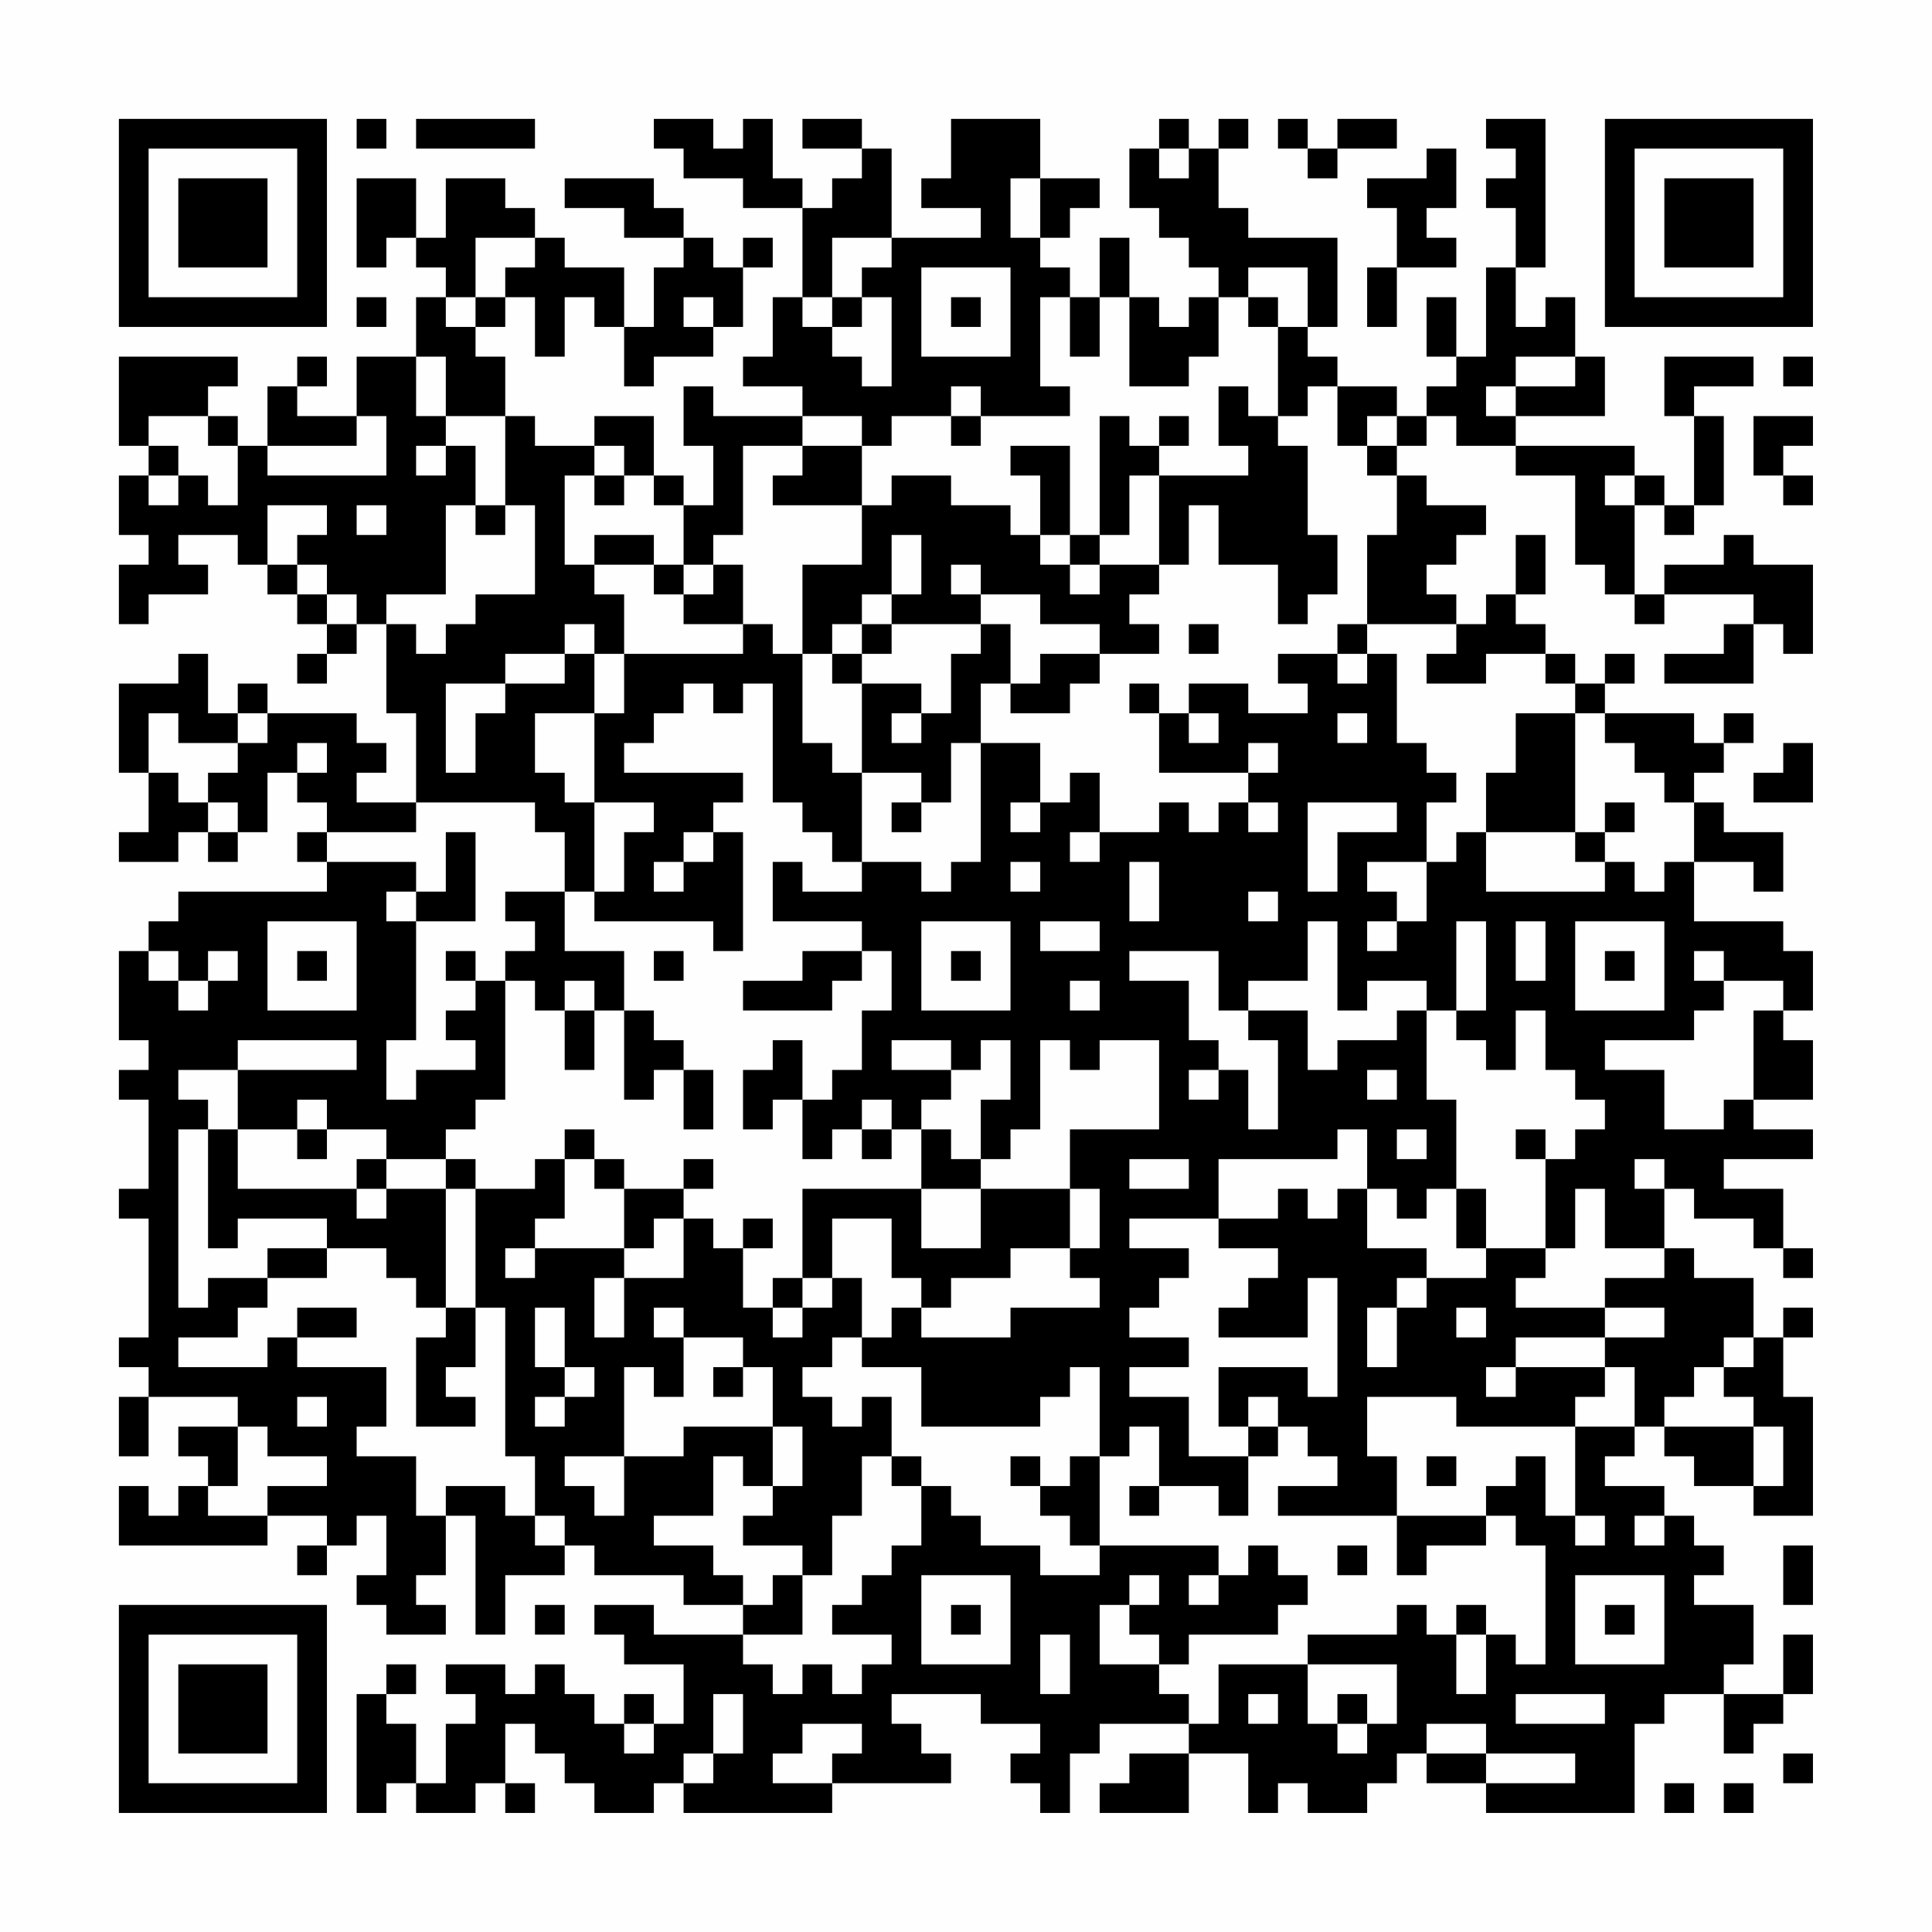 <?xml version="1.0" encoding="UTF-8"?>
<svg xmlns="http://www.w3.org/2000/svg" version="1.1" width="300" height="300" viewBox="0 0 300 300"><rect x="0" y="0" width="300" height="300" fill="#fefefe"/><g transform="scale(4.615)"><g transform="translate(4,4)"><path fill-rule="evenodd" d="M8 0L8 1L9 1L9 0ZM10 0L10 1L14 1L14 0ZM18 0L18 1L19 1L19 2L21 2L21 3L23 3L23 6L22 6L22 8L21 8L21 9L23 9L23 10L20 10L20 9L19 9L19 11L20 11L20 13L19 13L19 12L18 12L18 10L16 10L16 11L14 11L14 10L13 10L13 8L12 8L12 7L13 7L13 6L14 6L14 8L15 8L15 6L16 6L16 7L17 7L17 9L18 9L18 8L20 8L20 7L21 7L21 5L22 5L22 4L21 4L21 5L20 5L20 4L19 4L19 3L18 3L18 2L15 2L15 3L17 3L17 4L19 4L19 5L18 5L18 7L17 7L17 5L15 5L15 4L14 4L14 3L13 3L13 2L11 2L11 4L10 4L10 2L8 2L8 5L9 5L9 4L10 4L10 5L11 5L11 6L10 6L10 8L8 8L8 10L6 10L6 9L7 9L7 8L6 8L6 9L5 9L5 11L4 11L4 10L3 10L3 9L4 9L4 8L0 8L0 11L1 11L1 12L0 12L0 14L1 14L1 15L0 15L0 17L1 17L1 16L3 16L3 15L2 15L2 14L4 14L4 15L5 15L5 16L6 16L6 17L7 17L7 18L6 18L6 19L7 19L7 18L8 18L8 17L9 17L9 20L10 20L10 23L8 23L8 22L9 22L9 21L8 21L8 20L5 20L5 19L4 19L4 20L3 20L3 18L2 18L2 19L0 19L0 22L1 22L1 24L0 24L0 25L2 25L2 24L3 24L3 25L4 25L4 24L5 24L5 22L6 22L6 23L7 23L7 24L6 24L6 25L7 25L7 26L2 26L2 27L1 27L1 28L0 28L0 31L1 31L1 32L0 32L0 33L1 33L1 36L0 36L0 37L1 37L1 41L0 41L0 42L1 42L1 43L0 43L0 45L1 45L1 43L4 43L4 44L2 44L2 45L3 45L3 46L2 46L2 47L1 47L1 46L0 46L0 48L5 48L5 47L7 47L7 48L6 48L6 49L7 49L7 48L8 48L8 47L9 47L9 49L8 49L8 50L9 50L9 51L11 51L11 50L10 50L10 49L11 49L11 47L12 47L12 51L13 51L13 49L15 49L15 48L16 48L16 49L19 49L19 50L21 50L21 51L18 51L18 50L16 50L16 51L17 51L17 52L19 52L19 54L18 54L18 53L17 53L17 54L16 54L16 53L15 53L15 52L14 52L14 53L13 53L13 52L11 52L11 53L12 53L12 54L11 54L11 56L10 56L10 54L9 54L9 53L10 53L10 52L9 52L9 53L8 53L8 57L9 57L9 56L10 56L10 57L12 57L12 56L13 56L13 57L14 57L14 56L13 56L13 54L14 54L14 55L15 55L15 56L16 56L16 57L18 57L18 56L19 56L19 57L24 57L24 56L28 56L28 55L27 55L27 54L26 54L26 53L29 53L29 54L31 54L31 55L30 55L30 56L31 56L31 57L32 57L32 55L33 55L33 54L36 54L36 55L34 55L34 56L33 56L33 57L36 57L36 55L38 55L38 57L39 57L39 56L40 56L40 57L42 57L42 56L43 56L43 55L44 55L44 56L46 56L46 57L51 57L51 54L52 54L52 53L54 53L54 55L55 55L55 54L56 54L56 53L57 53L57 51L56 51L56 53L54 53L54 52L55 52L55 50L53 50L53 49L54 49L54 48L53 48L53 47L52 47L52 46L50 46L50 45L51 45L51 44L52 44L52 45L53 45L53 46L55 46L55 47L57 47L57 43L56 43L56 41L57 41L57 40L56 40L56 41L55 41L55 39L53 39L53 38L52 38L52 36L53 36L53 37L55 37L55 38L56 38L56 39L57 39L57 38L56 38L56 36L54 36L54 35L57 35L57 34L55 34L55 33L57 33L57 31L56 31L56 30L57 30L57 28L56 28L56 27L53 27L53 25L55 25L55 26L56 26L56 24L54 24L54 23L53 23L53 22L54 22L54 21L55 21L55 20L54 20L54 21L53 21L53 20L50 20L50 19L51 19L51 18L50 18L50 19L49 19L49 18L48 18L48 17L47 17L47 16L48 16L48 14L47 14L47 16L46 16L46 17L45 17L45 16L44 16L44 15L45 15L45 14L46 14L46 13L44 13L44 12L43 12L43 11L44 11L44 10L45 10L45 11L47 11L47 12L49 12L49 15L50 15L50 16L51 16L51 17L52 17L52 16L55 16L55 17L54 17L54 18L52 18L52 19L55 19L55 17L56 17L56 18L57 18L57 15L55 15L55 14L54 14L54 15L52 15L52 16L51 16L51 13L52 13L52 14L53 14L53 13L54 13L54 10L53 10L53 9L55 9L55 8L52 8L52 10L53 10L53 13L52 13L52 12L51 12L51 11L47 11L47 10L50 10L50 8L49 8L49 6L48 6L48 7L47 7L47 5L48 5L48 0L46 0L46 1L47 1L47 2L46 2L46 3L47 3L47 5L46 5L46 8L45 8L45 6L44 6L44 8L45 8L45 9L44 9L44 10L43 10L43 9L41 9L41 8L40 8L40 7L41 7L41 4L38 4L38 3L37 3L37 1L38 1L38 0L37 0L37 1L36 1L36 0L35 0L35 1L34 1L34 3L35 3L35 4L36 4L36 5L37 5L37 6L36 6L36 7L35 7L35 6L34 6L34 4L33 4L33 6L32 6L32 5L31 5L31 4L32 4L32 3L33 3L33 2L31 2L31 0L28 0L28 2L27 2L27 3L29 3L29 4L26 4L26 1L25 1L25 0L23 0L23 1L25 1L25 2L24 2L24 3L23 3L23 2L22 2L22 0L21 0L21 1L20 1L20 0ZM39 0L39 1L40 1L40 2L41 2L41 1L43 1L43 0L41 0L41 1L40 1L40 0ZM35 1L35 2L36 2L36 1ZM44 1L44 2L42 2L42 3L43 3L43 5L42 5L42 7L43 7L43 5L45 5L45 4L44 4L44 3L45 3L45 1ZM30 2L30 4L31 4L31 2ZM12 4L12 6L11 6L11 7L12 7L12 6L13 6L13 5L14 5L14 4ZM24 4L24 6L23 6L23 7L24 7L24 8L25 8L25 9L26 9L26 6L25 6L25 5L26 5L26 4ZM27 5L27 8L30 8L30 5ZM38 5L38 6L37 6L37 8L36 8L36 9L34 9L34 6L33 6L33 8L32 8L32 6L31 6L31 9L32 9L32 10L29 10L29 9L28 9L28 10L26 10L26 11L25 11L25 10L23 10L23 11L21 11L21 14L20 14L20 15L19 15L19 13L18 13L18 12L17 12L17 11L16 11L16 12L15 12L15 15L16 15L16 16L17 16L17 18L16 18L16 17L15 17L15 18L13 18L13 19L11 19L11 22L12 22L12 20L13 20L13 19L15 19L15 18L16 18L16 20L14 20L14 22L15 22L15 23L16 23L16 26L15 26L15 24L14 24L14 23L10 23L10 24L7 24L7 25L10 25L10 26L9 26L9 27L10 27L10 31L9 31L9 33L10 33L10 32L12 32L12 31L11 31L11 30L12 30L12 29L13 29L13 33L12 33L12 34L11 34L11 35L9 35L9 34L7 34L7 33L6 33L6 34L4 34L4 32L8 32L8 31L4 31L4 32L2 32L2 33L3 33L3 34L2 34L2 40L3 40L3 39L5 39L5 40L4 40L4 41L2 41L2 42L5 42L5 41L6 41L6 42L9 42L9 44L8 44L8 45L10 45L10 47L11 47L11 46L13 46L13 47L14 47L14 48L15 48L15 47L14 47L14 45L13 45L13 40L12 40L12 36L14 36L14 35L15 35L15 37L14 37L14 38L13 38L13 39L14 39L14 38L17 38L17 39L16 39L16 41L17 41L17 39L19 39L19 37L20 37L20 38L21 38L21 40L22 40L22 41L23 41L23 40L24 40L24 39L25 39L25 41L24 41L24 42L23 42L23 43L24 43L24 44L25 44L25 43L26 43L26 45L25 45L25 47L24 47L24 49L23 49L23 48L21 48L21 47L22 47L22 46L23 46L23 44L22 44L22 42L21 42L21 41L19 41L19 40L18 40L18 41L19 41L19 43L18 43L18 42L17 42L17 45L15 45L15 46L16 46L16 47L17 47L17 45L19 45L19 44L22 44L22 46L21 46L21 45L20 45L20 47L18 47L18 48L20 48L20 49L21 49L21 50L22 50L22 49L23 49L23 51L21 51L21 52L22 52L22 53L23 53L23 52L24 52L24 53L25 53L25 52L26 52L26 51L24 51L24 50L25 50L25 49L26 49L26 48L27 48L27 46L28 46L28 47L29 47L29 48L31 48L31 49L33 49L33 48L37 48L37 49L36 49L36 50L37 50L37 49L38 49L38 48L39 48L39 49L40 49L40 50L39 50L39 51L36 51L36 52L35 52L35 51L34 51L34 50L35 50L35 49L34 49L34 50L33 50L33 52L35 52L35 53L36 53L36 54L37 54L37 52L40 52L40 54L41 54L41 55L42 55L42 54L43 54L43 52L40 52L40 51L43 51L43 50L44 50L44 51L45 51L45 53L46 53L46 51L47 51L47 52L48 52L48 48L47 48L47 47L46 47L46 46L47 46L47 45L48 45L48 47L49 47L49 48L50 48L50 47L49 47L49 44L51 44L51 42L50 42L50 41L52 41L52 40L50 40L50 39L52 39L52 38L50 38L50 36L49 36L49 38L48 38L48 35L49 35L49 34L50 34L50 33L49 33L49 32L48 32L48 30L47 30L47 32L46 32L46 31L45 31L45 30L46 30L46 27L45 27L45 30L44 30L44 29L42 29L42 30L41 30L41 27L40 27L40 29L38 29L38 30L37 30L37 28L34 28L34 29L36 29L36 31L37 31L37 32L36 32L36 33L37 33L37 32L38 32L38 34L39 34L39 31L38 31L38 30L40 30L40 32L41 32L41 31L43 31L43 30L44 30L44 33L45 33L45 36L44 36L44 37L43 37L43 36L42 36L42 34L41 34L41 35L37 35L37 37L34 37L34 38L36 38L36 39L35 39L35 40L34 40L34 41L36 41L36 42L34 42L34 43L36 43L36 45L38 45L38 47L37 47L37 46L35 46L35 44L34 44L34 45L33 45L33 42L32 42L32 43L31 43L31 44L27 44L27 42L25 42L25 41L26 41L26 40L27 40L27 41L30 41L30 40L33 40L33 39L32 39L32 38L33 38L33 36L32 36L32 34L35 34L35 31L33 31L33 32L32 32L32 31L31 31L31 34L30 34L30 35L29 35L29 33L30 33L30 31L29 31L29 32L28 32L28 31L26 31L26 32L28 32L28 33L27 33L27 34L26 34L26 33L25 33L25 34L24 34L24 35L23 35L23 33L24 33L24 32L25 32L25 30L26 30L26 28L25 28L25 27L22 27L22 25L23 25L23 26L25 26L25 25L27 25L27 26L28 26L28 25L29 25L29 21L31 21L31 23L30 23L30 24L31 24L31 23L32 23L32 22L33 22L33 24L32 24L32 25L33 25L33 24L35 24L35 23L36 23L36 24L37 24L37 23L38 23L38 24L39 24L39 23L38 23L38 22L39 22L39 21L38 21L38 22L35 22L35 20L36 20L36 21L37 21L37 20L36 20L36 19L38 19L38 20L40 20L40 19L39 19L39 18L41 18L41 19L42 19L42 18L43 18L43 21L44 21L44 22L45 22L45 23L44 23L44 25L42 25L42 26L43 26L43 27L42 27L42 28L43 28L43 27L44 27L44 25L45 25L45 24L46 24L46 26L50 26L50 25L51 25L51 26L52 26L52 25L53 25L53 23L52 23L52 22L51 22L51 21L50 21L50 20L49 20L49 19L48 19L48 18L46 18L46 19L44 19L44 18L45 18L45 17L42 17L42 14L43 14L43 12L42 12L42 11L43 11L43 10L42 10L42 11L41 11L41 9L40 9L40 10L39 10L39 7L40 7L40 5ZM8 6L8 7L9 7L9 6ZM19 6L19 7L20 7L20 6ZM24 6L24 7L25 7L25 6ZM28 6L28 7L29 7L29 6ZM38 6L38 7L39 7L39 6ZM10 8L10 10L11 10L11 11L10 11L10 12L11 12L11 11L12 11L12 13L11 13L11 16L9 16L9 17L10 17L10 18L11 18L11 17L12 17L12 16L14 16L14 13L13 13L13 10L11 10L11 8ZM47 8L47 9L46 9L46 10L47 10L47 9L49 9L49 8ZM56 8L56 9L57 9L57 8ZM37 9L37 11L38 11L38 12L35 12L35 11L36 11L36 10L35 10L35 11L34 11L34 10L33 10L33 14L32 14L32 11L30 11L30 12L31 12L31 14L30 14L30 13L28 13L28 12L26 12L26 13L25 13L25 11L23 11L23 12L22 12L22 13L25 13L25 15L23 15L23 18L22 18L22 17L21 17L21 15L20 15L20 16L19 16L19 15L18 15L18 14L16 14L16 15L18 15L18 16L19 16L19 17L21 17L21 18L17 18L17 20L16 20L16 23L18 23L18 24L17 24L17 26L16 26L16 27L20 27L20 28L21 28L21 24L20 24L20 23L21 23L21 22L17 22L17 21L18 21L18 20L19 20L19 19L20 19L20 20L21 20L21 19L22 19L22 23L23 23L23 24L24 24L24 25L25 25L25 22L27 22L27 23L26 23L26 24L27 24L27 23L28 23L28 21L29 21L29 19L30 19L30 20L32 20L32 19L33 19L33 18L35 18L35 17L34 17L34 16L35 16L35 15L36 15L36 13L37 13L37 15L39 15L39 17L40 17L40 16L41 16L41 14L40 14L40 11L39 11L39 10L38 10L38 9ZM1 10L1 11L2 11L2 12L1 12L1 13L2 13L2 12L3 12L3 13L4 13L4 11L3 11L3 10ZM8 10L8 11L5 11L5 12L9 12L9 10ZM28 10L28 11L29 11L29 10ZM55 10L55 12L56 12L56 13L57 13L57 12L56 12L56 11L57 11L57 10ZM16 12L16 13L17 13L17 12ZM34 12L34 14L33 14L33 15L32 15L32 14L31 14L31 15L32 15L32 16L33 16L33 15L35 15L35 12ZM50 12L50 13L51 13L51 12ZM5 13L5 15L6 15L6 16L7 16L7 17L8 17L8 16L7 16L7 15L6 15L6 14L7 14L7 13ZM8 13L8 14L9 14L9 13ZM12 13L12 14L13 14L13 13ZM26 14L26 16L25 16L25 17L24 17L24 18L23 18L23 21L24 21L24 22L25 22L25 19L27 19L27 20L26 20L26 21L27 21L27 20L28 20L28 18L29 18L29 17L30 17L30 19L31 19L31 18L33 18L33 17L31 17L31 16L29 16L29 15L28 15L28 16L29 16L29 17L26 17L26 16L27 16L27 14ZM25 17L25 18L24 18L24 19L25 19L25 18L26 18L26 17ZM36 17L36 18L37 18L37 17ZM41 17L41 18L42 18L42 17ZM34 19L34 20L35 20L35 19ZM1 20L1 22L2 22L2 23L3 23L3 24L4 24L4 23L3 23L3 22L4 22L4 21L5 21L5 20L4 20L4 21L2 21L2 20ZM41 20L41 21L42 21L42 20ZM47 20L47 22L46 22L46 24L49 24L49 25L50 25L50 24L51 24L51 23L50 23L50 24L49 24L49 20ZM6 21L6 22L7 22L7 21ZM56 21L56 22L55 22L55 23L57 23L57 21ZM40 23L40 26L41 26L41 24L43 24L43 23ZM11 24L11 26L10 26L10 27L12 27L12 24ZM19 24L19 25L18 25L18 26L19 26L19 25L20 25L20 24ZM30 25L30 26L31 26L31 25ZM34 25L34 27L35 27L35 25ZM13 26L13 27L14 27L14 28L13 28L13 29L14 29L14 30L15 30L15 32L16 32L16 30L17 30L17 33L18 33L18 32L19 32L19 34L20 34L20 32L19 32L19 31L18 31L18 30L17 30L17 28L15 28L15 26ZM38 26L38 27L39 27L39 26ZM5 27L5 30L8 30L8 27ZM27 27L27 30L30 30L30 27ZM31 27L31 28L33 28L33 27ZM47 27L47 29L48 29L48 27ZM49 27L49 30L52 30L52 27ZM1 28L1 29L2 29L2 30L3 30L3 29L4 29L4 28L3 28L3 29L2 29L2 28ZM6 28L6 29L7 29L7 28ZM11 28L11 29L12 29L12 28ZM18 28L18 29L19 29L19 28ZM23 28L23 29L21 29L21 30L24 30L24 29L25 29L25 28ZM28 28L28 29L29 29L29 28ZM50 28L50 29L51 29L51 28ZM53 28L53 29L54 29L54 30L53 30L53 31L50 31L50 32L52 32L52 34L54 34L54 33L55 33L55 30L56 30L56 29L54 29L54 28ZM15 29L15 30L16 30L16 29ZM32 29L32 30L33 30L33 29ZM22 31L22 32L21 32L21 34L22 34L22 33L23 33L23 31ZM42 32L42 33L43 33L43 32ZM3 34L3 38L4 38L4 37L7 37L7 38L5 38L5 39L7 39L7 38L9 38L9 39L10 39L10 40L11 40L11 41L10 41L10 44L12 44L12 43L11 43L11 42L12 42L12 40L11 40L11 36L12 36L12 35L11 35L11 36L9 36L9 35L8 35L8 36L4 36L4 34ZM6 34L6 35L7 35L7 34ZM15 34L15 35L16 35L16 36L17 36L17 38L18 38L18 37L19 37L19 36L20 36L20 35L19 35L19 36L17 36L17 35L16 35L16 34ZM25 34L25 35L26 35L26 34ZM27 34L27 36L23 36L23 39L22 39L22 40L23 40L23 39L24 39L24 37L26 37L26 39L27 39L27 40L28 40L28 39L30 39L30 38L32 38L32 36L29 36L29 35L28 35L28 34ZM43 34L43 35L44 35L44 34ZM47 34L47 35L48 35L48 34ZM34 35L34 36L36 36L36 35ZM51 35L51 36L52 36L52 35ZM8 36L8 37L9 37L9 36ZM27 36L27 38L29 38L29 36ZM39 36L39 37L37 37L37 38L39 38L39 39L38 39L38 40L37 40L37 41L40 41L40 39L41 39L41 43L40 43L40 42L37 42L37 44L38 44L38 45L39 45L39 44L40 44L40 45L41 45L41 46L39 46L39 47L43 47L43 49L44 49L44 48L46 48L46 47L43 47L43 45L42 45L42 43L45 43L45 44L49 44L49 43L50 43L50 42L47 42L47 41L50 41L50 40L47 40L47 39L48 39L48 38L46 38L46 36L45 36L45 38L46 38L46 39L44 39L44 38L42 38L42 36L41 36L41 37L40 37L40 36ZM21 37L21 38L22 38L22 37ZM43 39L43 40L42 40L42 42L43 42L43 40L44 40L44 39ZM6 40L6 41L8 41L8 40ZM14 40L14 42L15 42L15 43L14 43L14 44L15 44L15 43L16 43L16 42L15 42L15 40ZM45 40L45 41L46 41L46 40ZM54 41L54 42L53 42L53 43L52 43L52 44L55 44L55 46L56 46L56 44L55 44L55 43L54 43L54 42L55 42L55 41ZM20 42L20 43L21 43L21 42ZM46 42L46 43L47 43L47 42ZM6 43L6 44L7 44L7 43ZM38 43L38 44L39 44L39 43ZM4 44L4 46L3 46L3 47L5 47L5 46L7 46L7 45L5 45L5 44ZM26 45L26 46L27 46L27 45ZM30 45L30 46L31 46L31 47L32 47L32 48L33 48L33 45L32 45L32 46L31 46L31 45ZM44 45L44 46L45 46L45 45ZM34 46L34 47L35 47L35 46ZM51 47L51 48L52 48L52 47ZM41 48L41 49L42 49L42 48ZM56 48L56 50L57 50L57 48ZM27 49L27 52L30 52L30 49ZM49 49L49 52L52 52L52 49ZM14 50L14 51L15 51L15 50ZM28 50L28 51L29 51L29 50ZM45 50L45 51L46 51L46 50ZM50 50L50 51L51 51L51 50ZM31 51L31 53L32 53L32 51ZM20 53L20 55L19 55L19 56L20 56L20 55L21 55L21 53ZM38 53L38 54L39 54L39 53ZM41 53L41 54L42 54L42 53ZM47 53L47 54L50 54L50 53ZM17 54L17 55L18 55L18 54ZM23 54L23 55L22 55L22 56L24 56L24 55L25 55L25 54ZM44 54L44 55L46 55L46 56L49 56L49 55L46 55L46 54ZM56 55L56 56L57 56L57 55ZM52 56L52 57L53 57L53 56ZM54 56L54 57L55 57L55 56ZM0 0L0 7L7 7L7 0ZM1 1L1 6L6 6L6 1ZM2 2L2 5L5 5L5 2ZM50 0L50 7L57 7L57 0ZM51 1L51 6L56 6L56 1ZM52 2L52 5L55 5L55 2ZM0 50L0 57L7 57L7 50ZM1 51L1 56L6 56L6 51ZM2 52L2 55L5 55L5 52Z" fill="#000000"/></g></g></svg>
